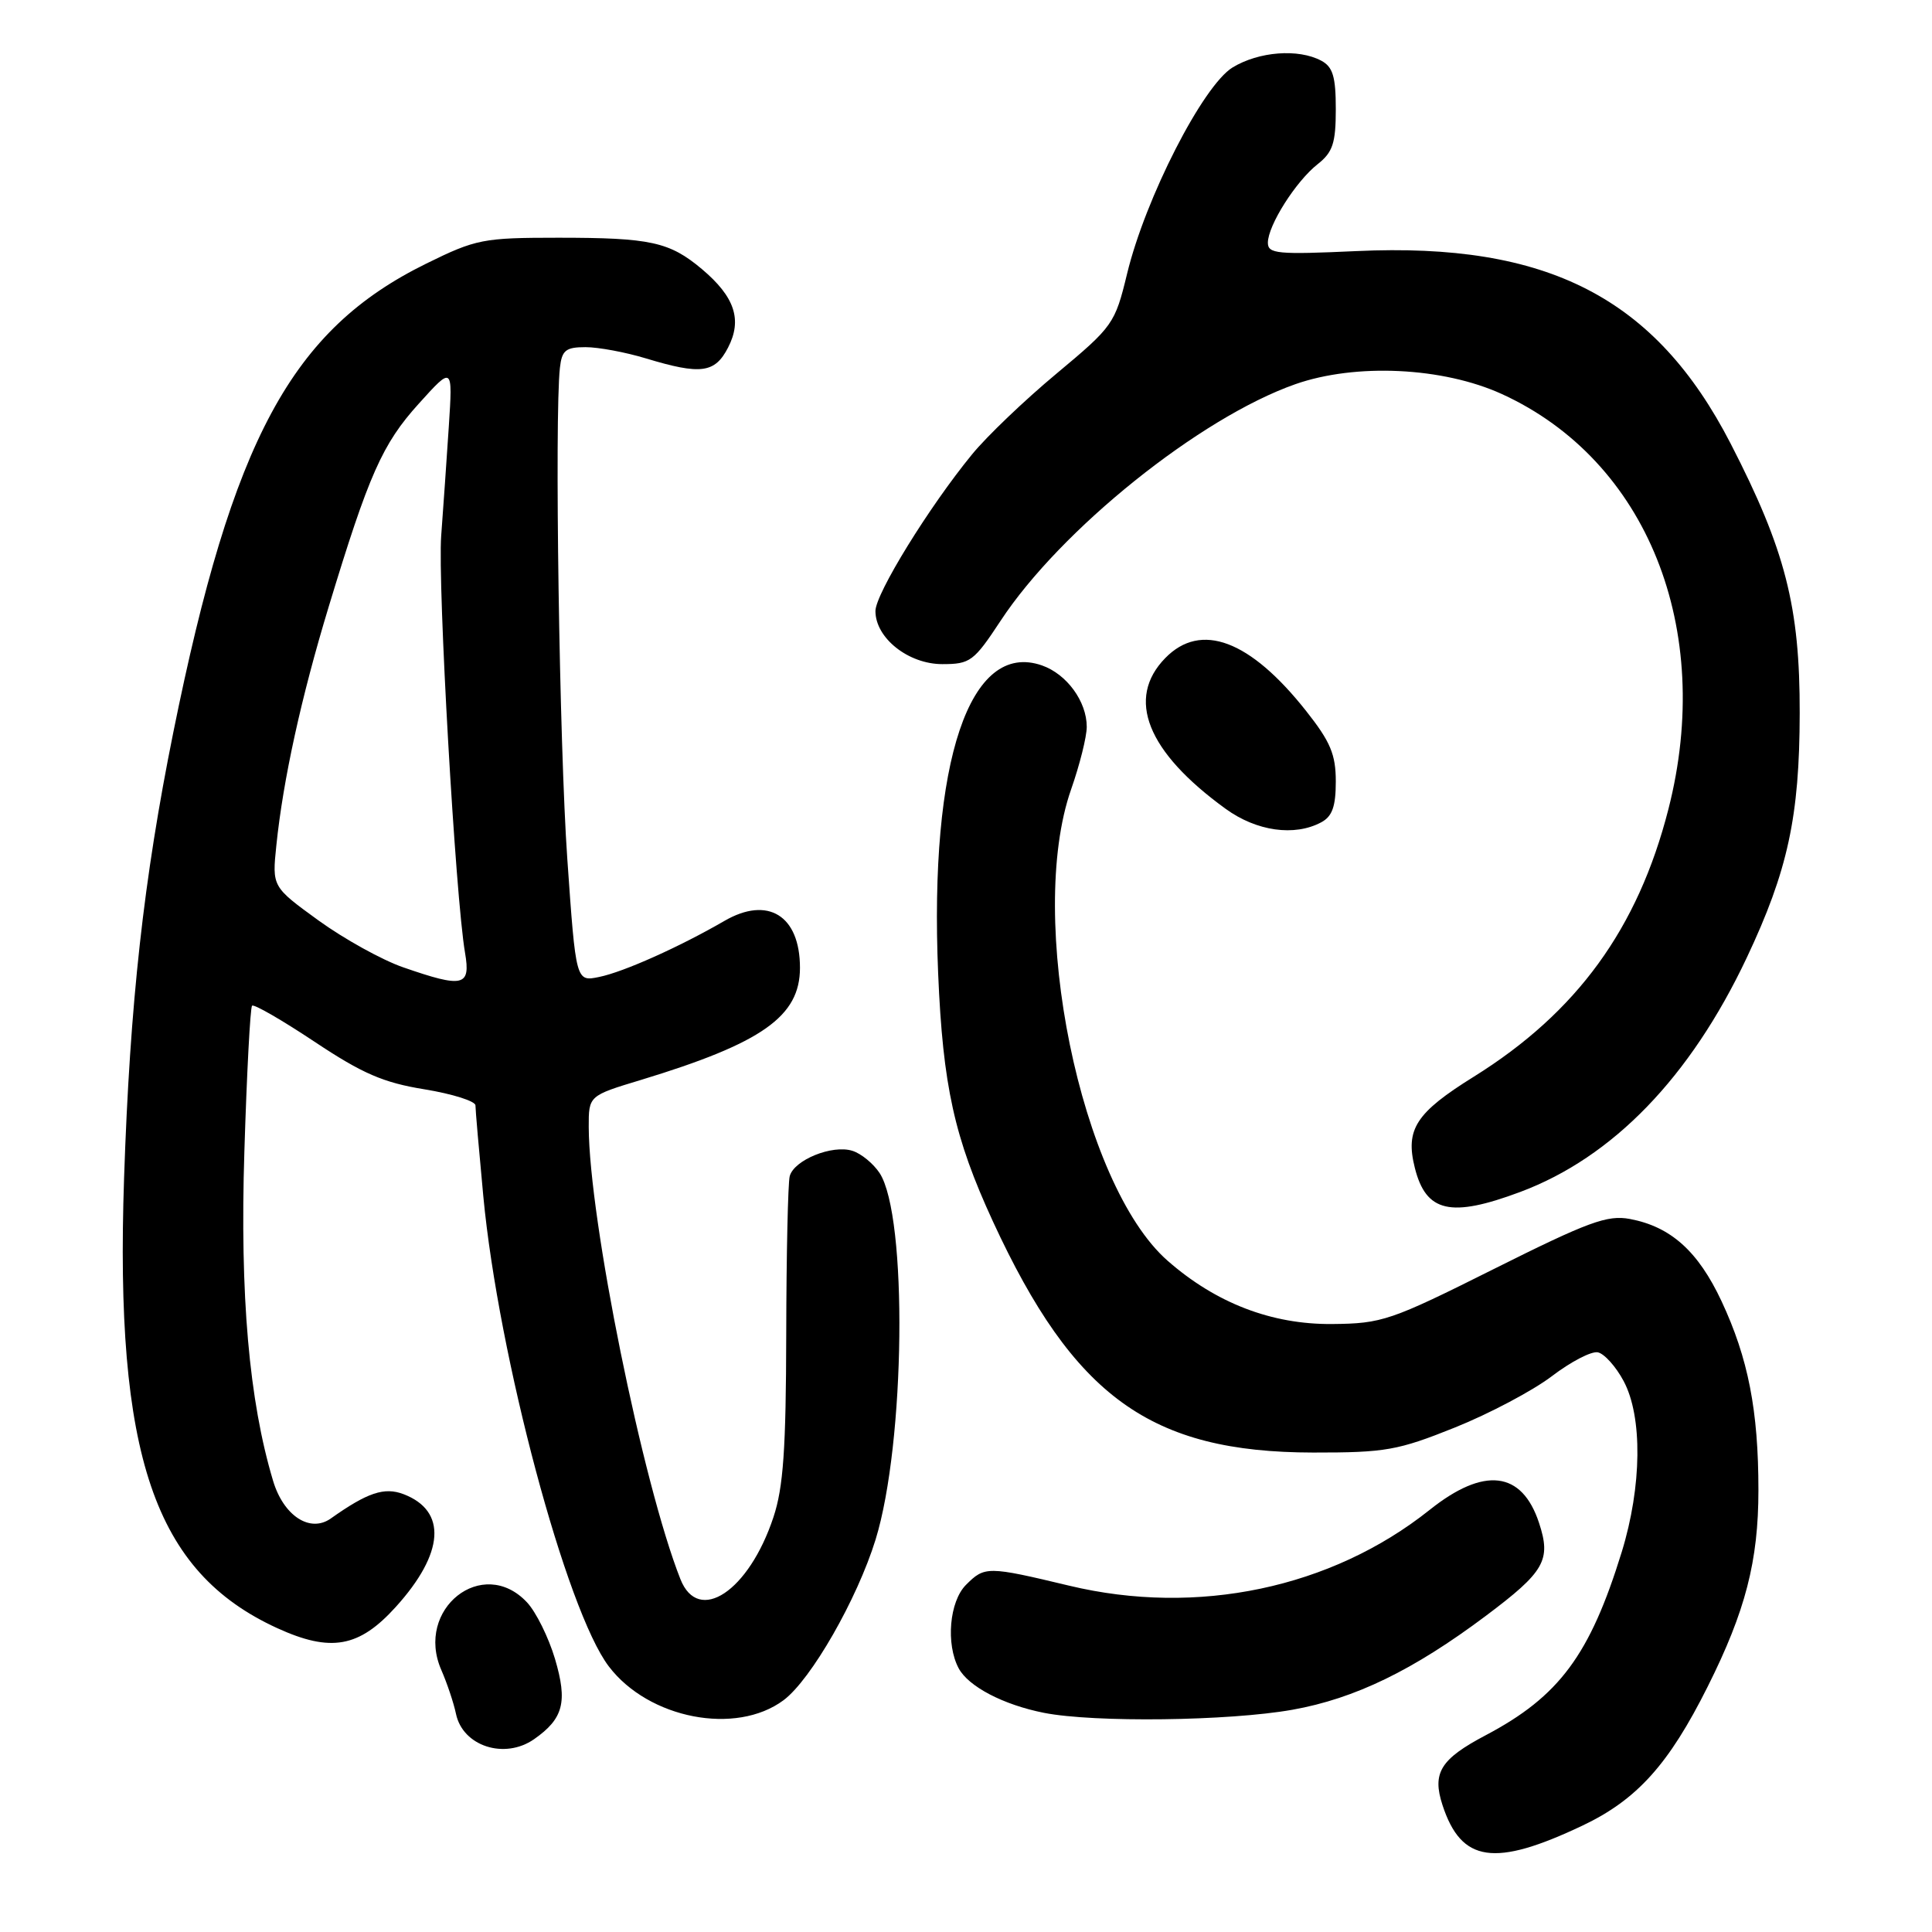 <?xml version="1.0" encoding="UTF-8" standalone="no"?>
<!DOCTYPE svg PUBLIC "-//W3C//DTD SVG 1.1//EN" "http://www.w3.org/Graphics/SVG/1.1/DTD/svg11.dtd" >
<svg xmlns="http://www.w3.org/2000/svg" xmlns:xlink="http://www.w3.org/1999/xlink" version="1.1" viewBox="0 0 256 256">
 <g >
 <path fill="currentColor"
d=" M 209.71 241.89 C 216.92 238.46 221.12 233.79 226.27 223.50 C 231.29 213.48 233.00 206.84 233.00 197.45 C 233.00 186.90 231.65 179.98 228.11 172.41 C 225.01 165.79 221.38 162.54 215.97 161.52 C 212.98 160.96 210.46 161.89 198.00 168.12 C 184.25 175.00 183.14 175.38 176.50 175.44 C 168.49 175.51 161.10 172.66 154.71 167.05 C 143.18 156.93 135.96 121.62 141.93 104.59 C 143.07 101.34 144.00 97.62 144.00 96.31 C 144.00 92.94 141.35 89.32 138.06 88.17 C 128.50 84.84 123.12 100.81 124.31 129.00 C 124.94 143.90 126.45 150.74 131.55 161.81 C 142.30 185.11 152.45 192.44 174.00 192.47 C 183.58 192.48 185.22 192.19 192.79 189.15 C 197.35 187.32 203.12 184.26 205.62 182.36 C 208.12 180.45 210.86 179.02 211.72 179.19 C 212.57 179.36 214.11 181.07 215.13 182.98 C 217.67 187.71 217.56 196.96 214.89 205.64 C 210.67 219.31 206.60 224.79 196.86 229.93 C 190.87 233.09 189.74 234.91 191.14 239.19 C 193.63 246.80 198.02 247.44 209.71 241.89 Z  M 70.77 230.45 C 74.66 227.73 75.23 225.52 73.54 219.81 C 72.69 216.96 71.02 213.58 69.82 212.31 C 63.96 206.07 54.94 213.21 58.48 221.29 C 59.25 223.06 60.12 225.66 60.42 227.09 C 61.31 231.38 66.86 233.18 70.77 230.45 Z  M 103.82 225.29 C 107.47 222.57 113.58 211.90 116.02 204.00 C 119.96 191.22 120.29 161.15 116.55 155.43 C 115.72 154.18 114.11 152.85 112.95 152.49 C 110.29 151.64 105.20 153.70 104.64 155.86 C 104.41 156.76 104.20 166.17 104.18 176.77 C 104.15 192.00 103.80 197.09 102.48 201.05 C 99.23 210.85 92.55 215.30 90.16 209.25 C 85.16 196.61 78.06 161.57 78.01 149.35 C 78.00 145.19 78.00 145.19 84.95 143.09 C 100.99 138.21 106.00 134.68 106.00 128.24 C 106.00 121.31 101.75 118.68 95.98 122.03 C 90.06 125.46 82.64 128.79 79.40 129.45 C 76.31 130.09 76.31 130.09 75.17 113.80 C 74.12 98.86 73.47 55.26 74.19 48.75 C 74.45 46.41 74.96 46.00 77.59 46.00 C 79.29 46.00 82.89 46.67 85.59 47.49 C 92.86 49.69 94.72 49.45 96.47 46.06 C 98.38 42.37 97.36 39.33 93.01 35.66 C 88.71 32.05 86.21 31.50 73.98 31.50 C 64.01 31.50 63.08 31.68 56.48 34.93 C 38.64 43.70 30.82 58.19 22.97 97.01 C 19.03 116.52 17.22 132.87 16.44 156.11 C 15.20 192.89 20.44 208.27 36.72 215.73 C 43.83 218.98 47.58 218.31 52.45 212.92 C 58.89 205.80 59.26 200.19 53.46 197.98 C 50.92 197.02 48.70 197.76 43.83 201.21 C 41.08 203.15 37.57 200.86 36.18 196.20 C 33.00 185.59 31.78 171.67 32.38 152.60 C 32.70 142.21 33.16 133.50 33.40 133.26 C 33.65 133.02 37.37 135.17 41.67 138.03 C 48.01 142.25 50.79 143.46 56.25 144.34 C 59.96 144.95 63.00 145.91 63.00 146.47 C 63.00 147.04 63.47 152.45 64.04 158.50 C 66.04 179.70 75.05 213.45 80.68 220.82 C 85.96 227.75 97.52 229.98 103.82 225.29 Z  M 171.26 226.55 C 179.54 225.07 187.26 221.32 196.88 214.11 C 204.68 208.26 205.56 206.73 203.93 201.79 C 201.66 194.90 196.64 194.31 189.42 200.08 C 176.41 210.44 158.64 214.18 141.67 210.11 C 130.84 207.52 130.48 207.52 128.00 210.00 C 125.80 212.20 125.31 217.84 127.03 221.06 C 128.33 223.48 132.94 225.89 138.33 226.96 C 144.99 228.27 162.82 228.05 171.26 226.55 Z  M 201.44 157.94 C 213.71 153.35 223.97 142.74 231.45 126.91 C 236.89 115.39 238.45 108.21 238.47 94.50 C 238.50 80.40 236.57 72.86 229.32 58.78 C 219.36 39.45 205.09 32.10 179.75 33.27 C 169.26 33.75 168.00 33.63 168.00 32.16 C 168.01 29.86 171.71 24.02 174.60 21.75 C 176.60 20.17 177.00 18.97 177.00 14.46 C 177.00 10.15 176.61 8.86 175.07 8.04 C 172.04 6.42 166.80 6.82 163.32 8.94 C 159.40 11.34 151.76 26.26 149.34 36.29 C 147.74 42.90 147.48 43.26 140.00 49.50 C 135.77 53.02 130.73 57.84 128.80 60.21 C 123.10 67.16 116.00 78.68 116.00 80.97 C 116.00 84.54 120.36 88.00 124.86 88.00 C 128.56 88.00 129.04 87.64 132.59 82.25 C 140.53 70.17 159.00 55.35 171.63 50.91 C 179.64 48.10 191.19 48.65 199.00 52.21 C 218.24 61.00 227.19 83.31 221.07 107.23 C 217.03 123.04 208.94 134.16 195.30 142.66 C 187.60 147.45 186.19 149.64 187.47 154.74 C 188.95 160.64 192.21 161.39 201.44 157.94 Z  M 175.07 108.96 C 176.53 108.18 177.00 106.86 177.00 103.55 C 177.00 99.97 176.29 98.28 173.07 94.21 C 165.64 84.81 159.13 82.36 154.41 87.19 C 149.16 92.56 151.98 99.62 162.40 107.17 C 166.50 110.15 171.53 110.86 175.07 108.96 Z  M 53.44 128.18 C 50.65 127.22 45.60 124.42 42.21 121.97 C 36.05 117.50 36.05 117.50 36.62 112.00 C 37.52 103.30 39.90 92.44 43.55 80.41 C 48.87 62.87 50.66 58.83 55.48 53.50 C 59.99 48.50 59.99 48.50 59.47 56.50 C 59.18 60.90 58.73 67.42 58.46 71.00 C 57.98 77.39 60.35 118.92 61.62 126.25 C 62.38 130.71 61.40 130.94 53.44 128.18 Z "/>
</g>
</svg>